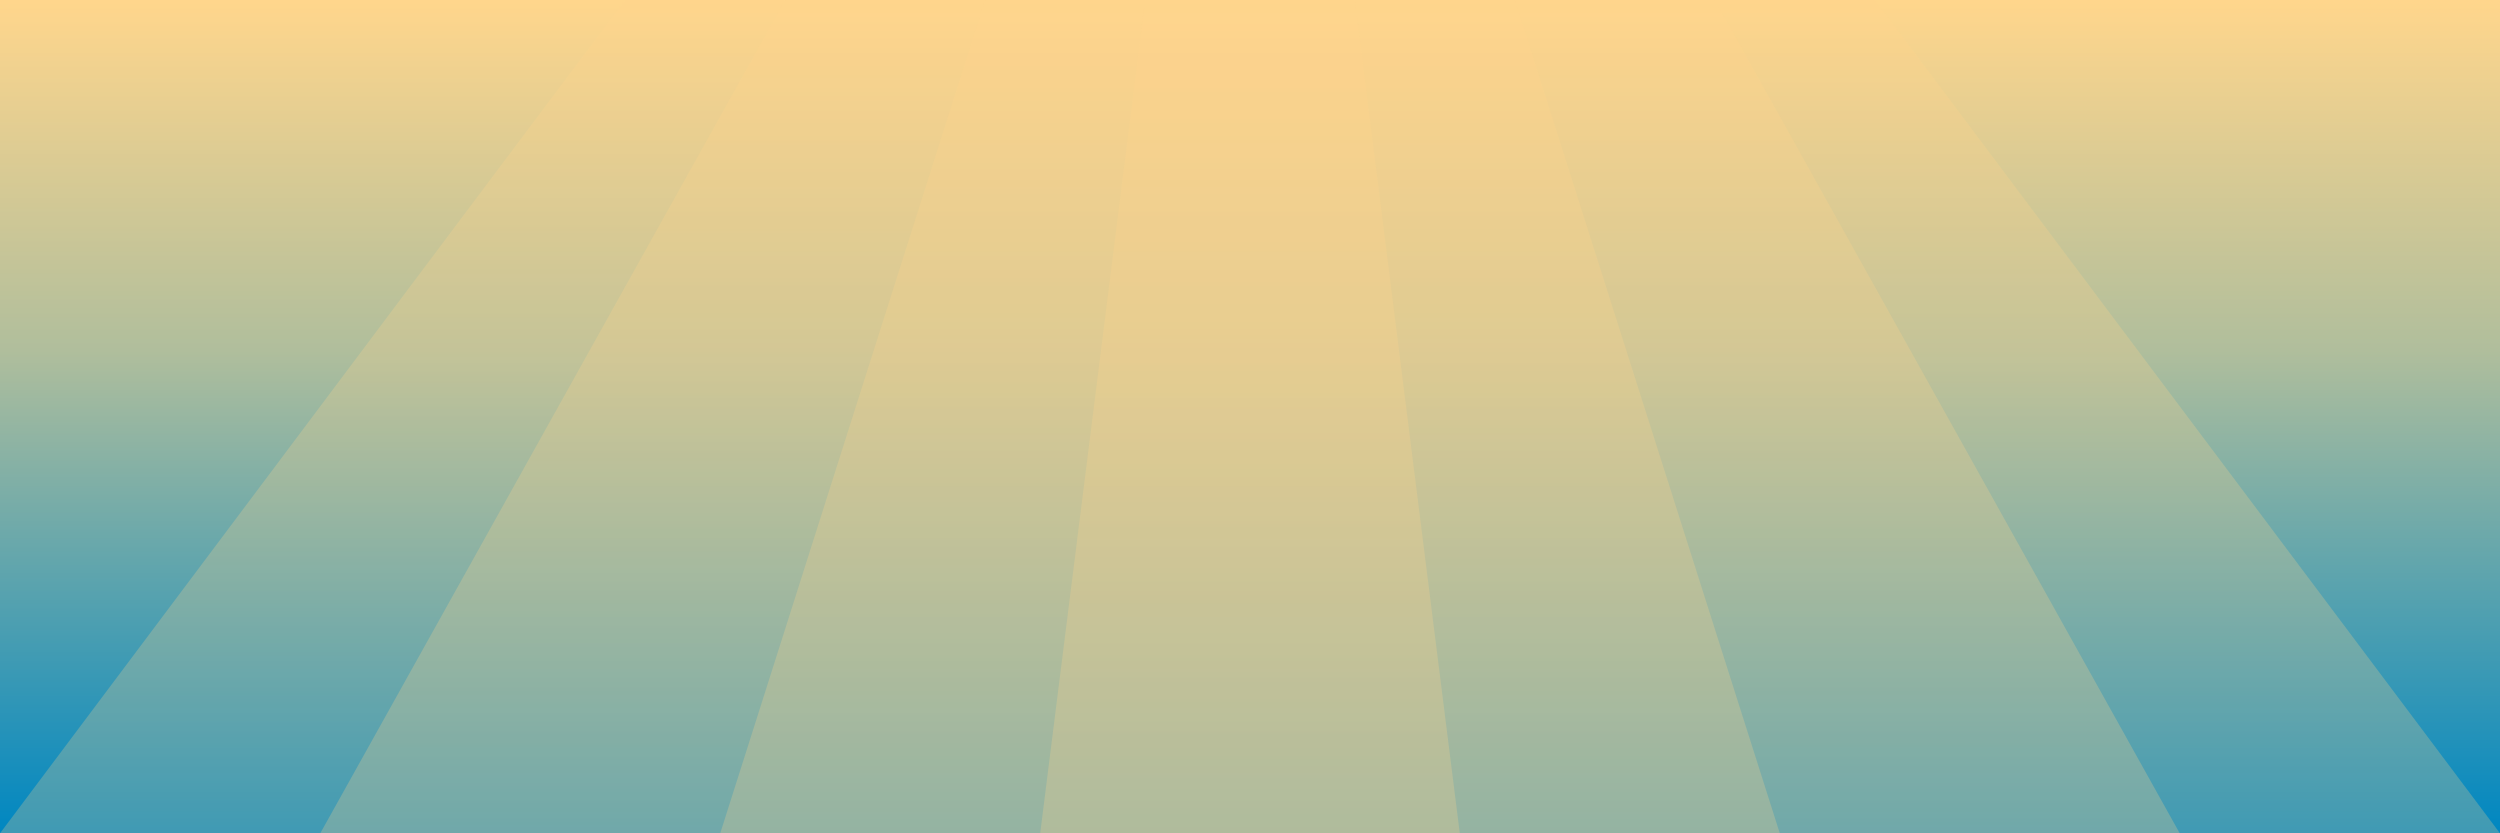 <?xml version="1.0" encoding="UTF-8" standalone="no"?><!DOCTYPE svg PUBLIC "-//W3C//DTD SVG 1.1//EN" "http://www.w3.org/Graphics/SVG/1.1/DTD/svg11.dtd"><svg width="100%" height="100%" viewBox="0 0 3000 1000" version="1.1" xmlns="http://www.w3.org/2000/svg" xmlns:xlink="http://www.w3.org/1999/xlink" xml:space="preserve" style="fill-rule:evenodd;clip-rule:evenodd;stroke-linejoin:round;stroke-miterlimit:1.414;"><rect x="0" y="0" width="3000" height="1000" style="fill:url(#_Linear1);"/><path d="M3000,1000l-3000,0l750,-1000l1500,0l750,1000Z" style="fill:#ffd68c;fill-opacity:0.25;"/><path d="M2615.71,1000l-2231.42,0l557.856,-1000l1115.71,0l557.856,1000Z" style="fill:#ffd68c;fill-opacity:0.25;"/><path d="M2135.76,1000l-1271.51,0l317.878,-1000l635.756,0l317.878,1000Z" style="fill:#ffd68c;fill-opacity:0.25;"/><path d="M1751.76,1000l-503.522,0l125.88,-1000l251.762,0l125.88,1000Z" style="fill:#ffd68c;fill-opacity:0.25;"/><defs><linearGradient id="_Linear1" x1="0" y1="0" x2="1" y2="0" gradientUnits="userSpaceOnUse" gradientTransform="matrix(6.12323e-14,1000,-1000,6.12323e-14,1500,0)"><stop offset="0%" style="stop-color:#ffd68c;stop-opacity:1"/><stop offset="42%" style="stop-color:#b0be9c;stop-opacity:1"/><stop offset="100%" style="stop-color:#0087c1;stop-opacity:1"/></linearGradient></defs></svg>